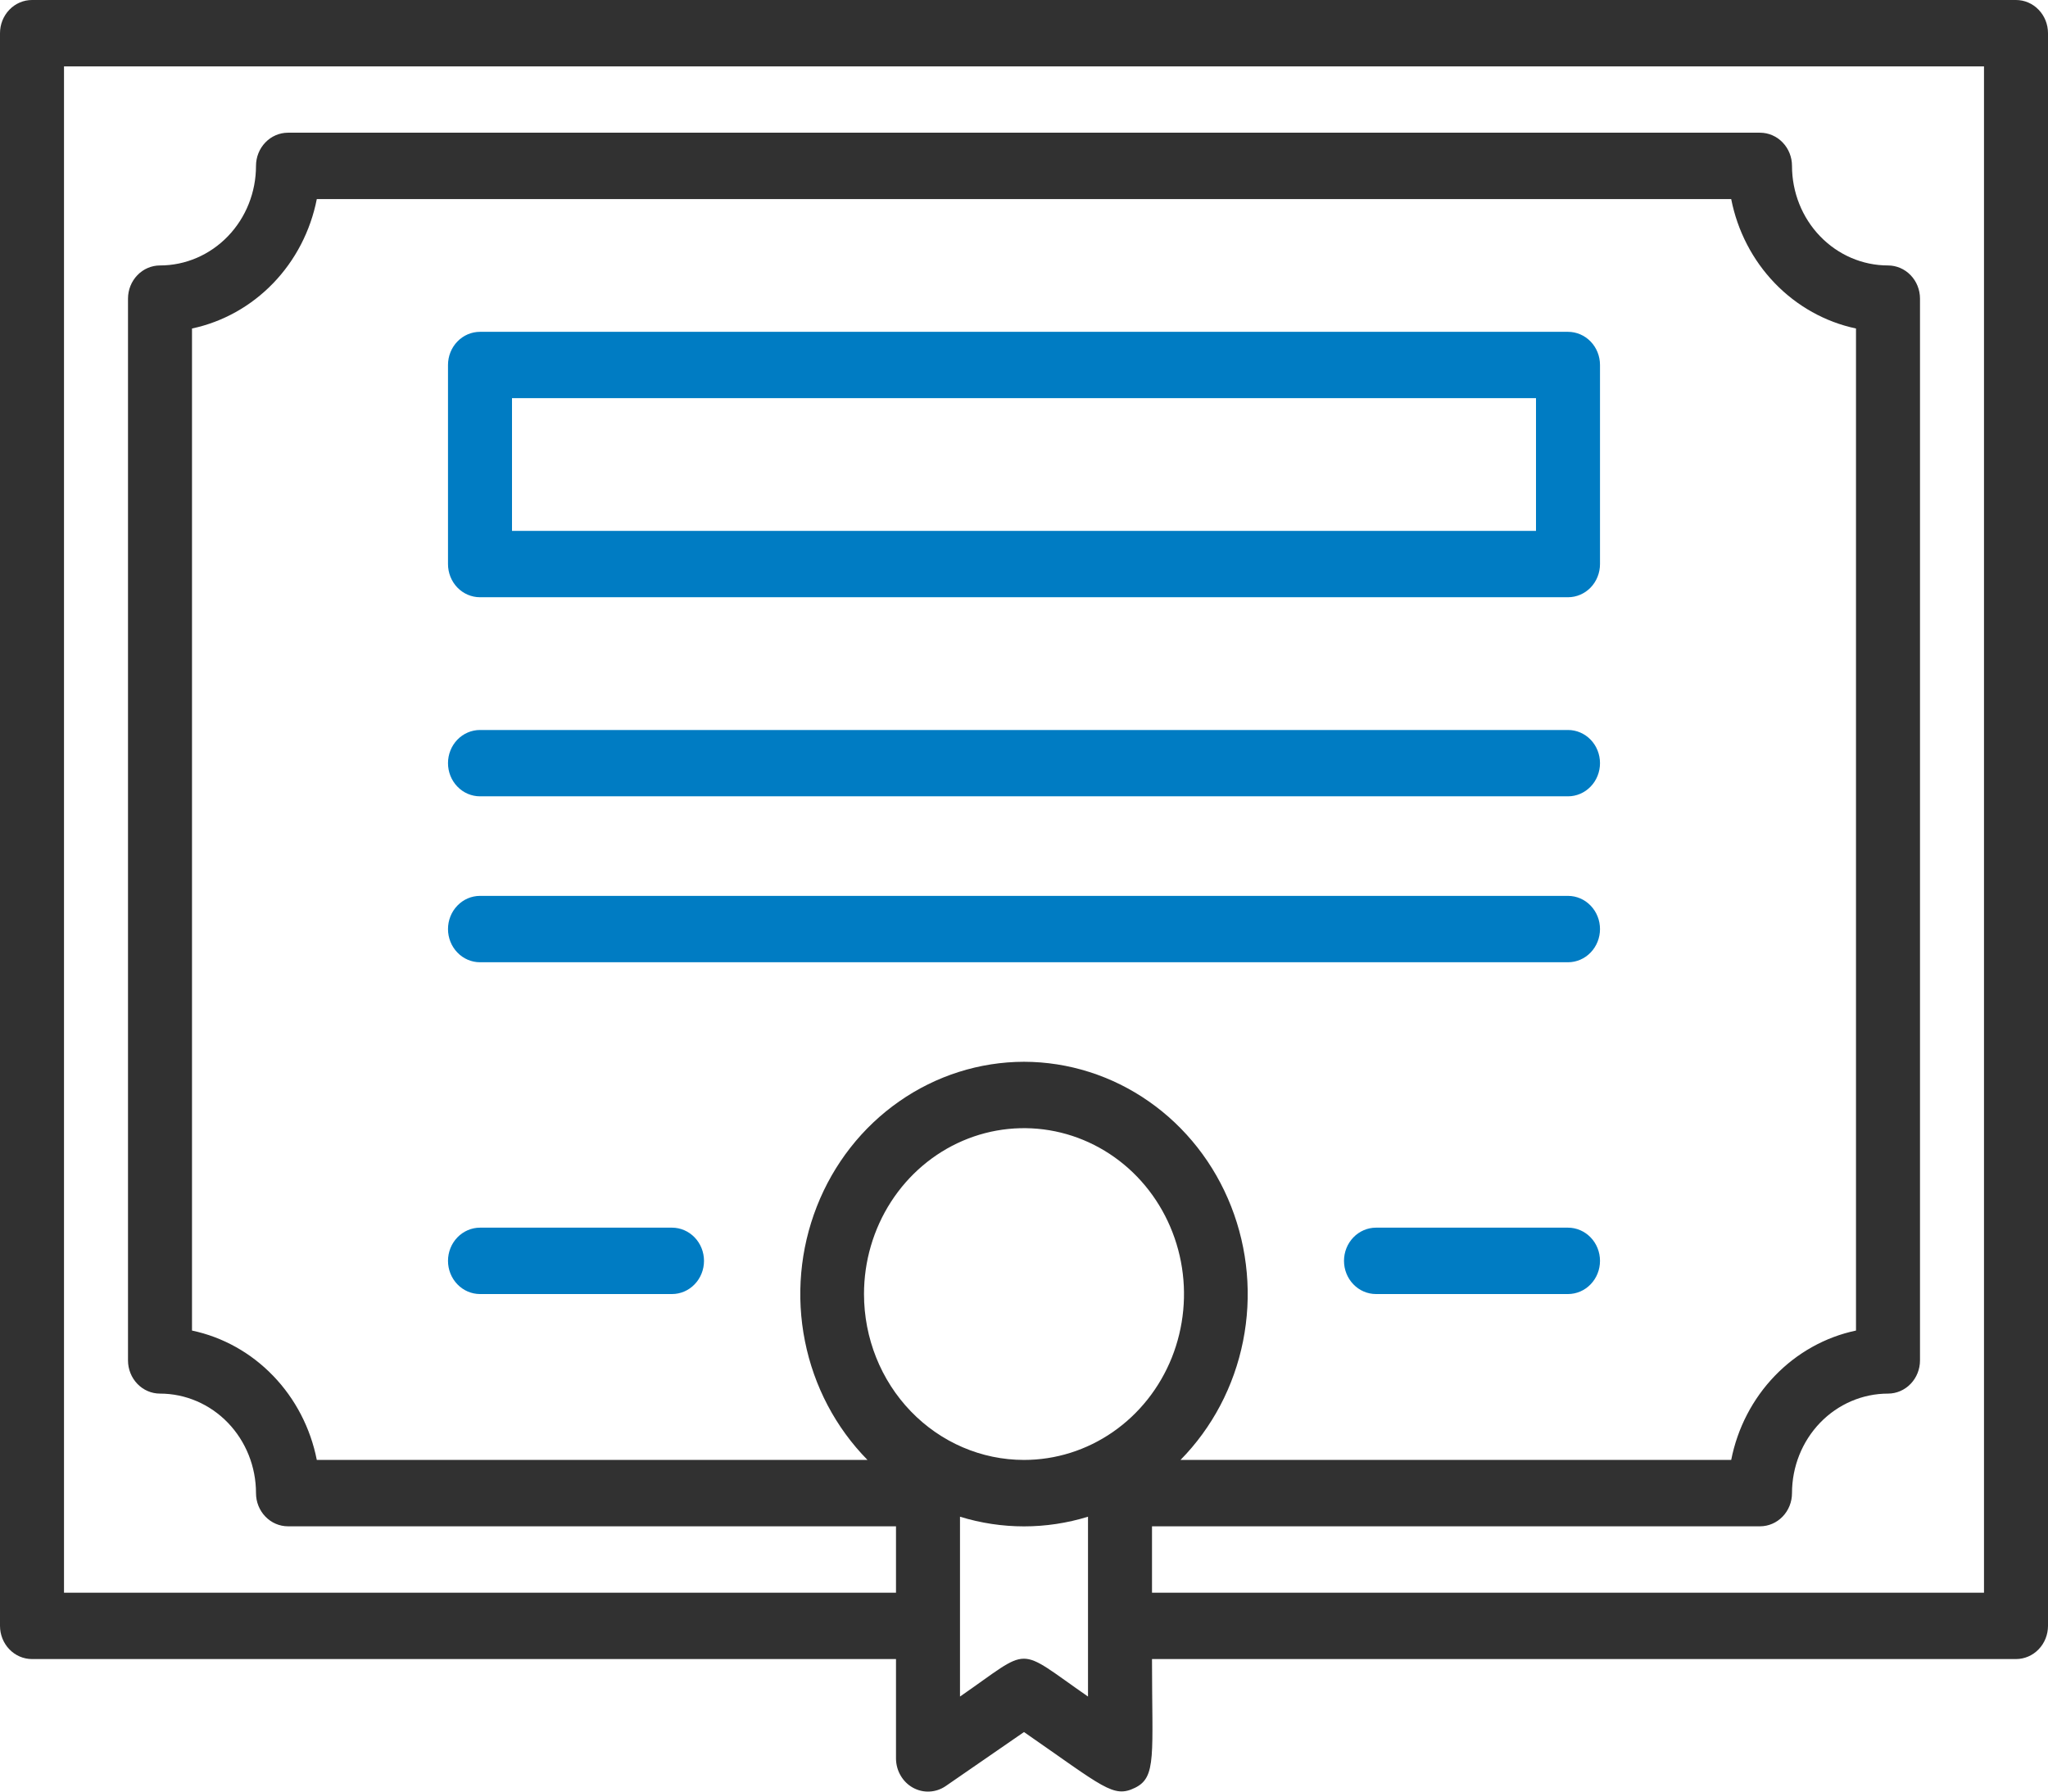 <svg width="48" height="42" viewBox="0 0 48 42" fill="none" xmlns="http://www.w3.org/2000/svg">
<path d="M47.25 0H0.75C0.551 0 0.36 0.082 0.22 0.228C0.079 0.374 0 0.572 0 0.778L0 38.115C0 38.321 0.079 38.519 0.22 38.665C0.36 38.811 0.551 38.893 0.75 38.893H21V41.226C21.001 41.366 21.038 41.504 21.108 41.623C21.177 41.743 21.277 41.842 21.396 41.908C21.515 41.974 21.649 42.006 21.784 41.999C21.919 41.993 22.05 41.949 22.163 41.872L24 40.604C25.875 41.903 26.093 42.16 26.602 41.911C27.113 41.662 27 41.141 27 38.893H47.25C47.449 38.893 47.64 38.811 47.78 38.665C47.921 38.519 48 38.321 48 38.115V0.778C48 0.572 47.921 0.374 47.78 0.228C47.64 0.082 47.449 0 47.25 0ZM20.25 30.336C20.25 29.567 20.47 28.815 20.882 28.175C21.294 27.536 21.88 27.037 22.565 26.743C23.25 26.449 24.004 26.372 24.732 26.522C25.459 26.672 26.127 27.042 26.652 27.586C27.176 28.13 27.533 28.823 27.678 29.578C27.823 30.332 27.748 31.114 27.465 31.825C27.181 32.535 26.7 33.143 26.083 33.57C25.467 33.997 24.742 34.225 24 34.225C23.005 34.225 22.052 33.816 21.348 33.086C20.645 32.357 20.25 31.368 20.25 30.336ZM24 24.891C22.958 24.893 21.939 25.216 21.075 25.82C20.21 26.423 19.538 27.28 19.145 28.282C18.752 29.283 18.654 30.383 18.866 31.441C19.077 32.5 19.588 33.469 20.332 34.225H7.425C7.278 33.478 6.922 32.792 6.402 32.253C5.882 31.713 5.221 31.344 4.5 31.192V7.701C5.221 7.548 5.882 7.179 6.402 6.64C6.922 6.101 7.278 5.415 7.425 4.667H40.575C40.722 5.415 41.078 6.101 41.598 6.64C42.118 7.179 42.779 7.548 43.5 7.701V31.192C42.779 31.344 42.118 31.713 41.598 32.253C41.078 32.792 40.722 33.478 40.575 34.225H27.668C28.412 33.469 28.923 32.5 29.134 31.441C29.346 30.383 29.248 29.283 28.855 28.282C28.462 27.28 27.79 26.423 26.925 25.82C26.061 25.216 25.042 24.893 24 24.891V24.891ZM25.5 39.772C23.782 38.581 24.203 38.597 22.5 39.772V35.556C23.479 35.858 24.521 35.858 25.5 35.556V39.772ZM46.5 37.337H27V35.781H41.25C41.449 35.781 41.64 35.699 41.78 35.553C41.921 35.407 42 35.21 42 35.003C42 34.384 42.237 33.791 42.659 33.353C43.081 32.916 43.653 32.67 44.25 32.67C44.449 32.67 44.64 32.588 44.78 32.442C44.921 32.296 45 32.098 45 31.892V7.001C45 6.794 44.921 6.597 44.78 6.451C44.64 6.305 44.449 6.223 44.25 6.223C43.653 6.223 43.081 5.977 42.659 5.539C42.237 5.102 42 4.508 42 3.889C42 3.683 41.921 3.485 41.78 3.339C41.64 3.193 41.449 3.111 41.25 3.111H6.75C6.551 3.111 6.36 3.193 6.22 3.339C6.079 3.485 6 3.683 6 3.889C6 4.508 5.763 5.102 5.341 5.539C4.919 5.977 4.347 6.223 3.75 6.223C3.551 6.223 3.36 6.305 3.22 6.451C3.079 6.597 3 6.794 3 7.001V31.892C3 32.098 3.079 32.296 3.22 32.442C3.36 32.588 3.551 32.67 3.75 32.67C4.347 32.67 4.919 32.916 5.341 33.353C5.763 33.791 6 34.384 6 35.003C6 35.21 6.079 35.407 6.22 35.553C6.36 35.699 6.551 35.781 6.75 35.781H21V37.337H1.5V1.556H46.5V37.337Z" fill="#313131"/>
<path d="M36.75 7.779H11.25C11.051 7.779 10.86 7.861 10.72 8.006C10.579 8.152 10.5 8.35 10.5 8.556V13.223C10.5 13.43 10.579 13.628 10.72 13.774C10.86 13.919 11.051 14.001 11.25 14.001H36.75C36.949 14.001 37.14 13.919 37.28 13.774C37.421 13.628 37.5 13.43 37.5 13.223V8.556C37.5 8.35 37.421 8.152 37.28 8.006C37.14 7.861 36.949 7.779 36.75 7.779ZM36 12.446H12V9.334H36V12.446Z" fill="#007CC3"/>
<path d="M36.75 17.113H11.25C11.051 17.113 10.86 17.195 10.72 17.34C10.579 17.486 10.5 17.684 10.5 17.89C10.5 18.097 10.579 18.295 10.72 18.44C10.86 18.586 11.051 18.668 11.25 18.668H36.75C36.949 18.668 37.14 18.586 37.28 18.44C37.421 18.295 37.5 18.097 37.5 17.89C37.5 17.684 37.421 17.486 37.28 17.34C37.14 17.195 36.949 17.113 36.75 17.113Z" fill="#007CC3"/>
<path d="M36.75 21.002H11.25C11.051 21.002 10.86 21.084 10.72 21.23C10.579 21.376 10.5 21.573 10.5 21.78C10.5 21.986 10.579 22.184 10.72 22.33C10.86 22.476 11.051 22.558 11.25 22.558H36.75C36.949 22.558 37.14 22.476 37.28 22.33C37.421 22.184 37.5 21.986 37.5 21.78C37.5 21.573 37.421 21.376 37.28 21.23C37.14 21.084 36.949 21.002 36.75 21.002Z" fill="#007CC3"/>
<path d="M15.75 28.78H11.25C11.051 28.78 10.86 28.863 10.72 29.008C10.579 29.154 10.5 29.352 10.5 29.558C10.5 29.765 10.579 29.962 10.72 30.108C10.86 30.254 11.051 30.336 11.25 30.336H15.75C15.949 30.336 16.14 30.254 16.28 30.108C16.421 29.962 16.5 29.765 16.5 29.558C16.5 29.352 16.421 29.154 16.28 29.008C16.14 28.863 15.949 28.78 15.75 28.78Z" fill="#007CC3"/>
<path d="M36.75 28.78H32.25C32.051 28.78 31.86 28.863 31.72 29.008C31.579 29.154 31.5 29.352 31.5 29.558C31.5 29.765 31.579 29.962 31.72 30.108C31.86 30.254 32.051 30.336 32.25 30.336H36.75C36.949 30.336 37.14 30.254 37.28 30.108C37.421 29.962 37.5 29.765 37.5 29.558C37.5 29.352 37.421 29.154 37.28 29.008C37.14 28.863 36.949 28.78 36.75 28.78Z" fill="#007CC3"/>
</svg>
